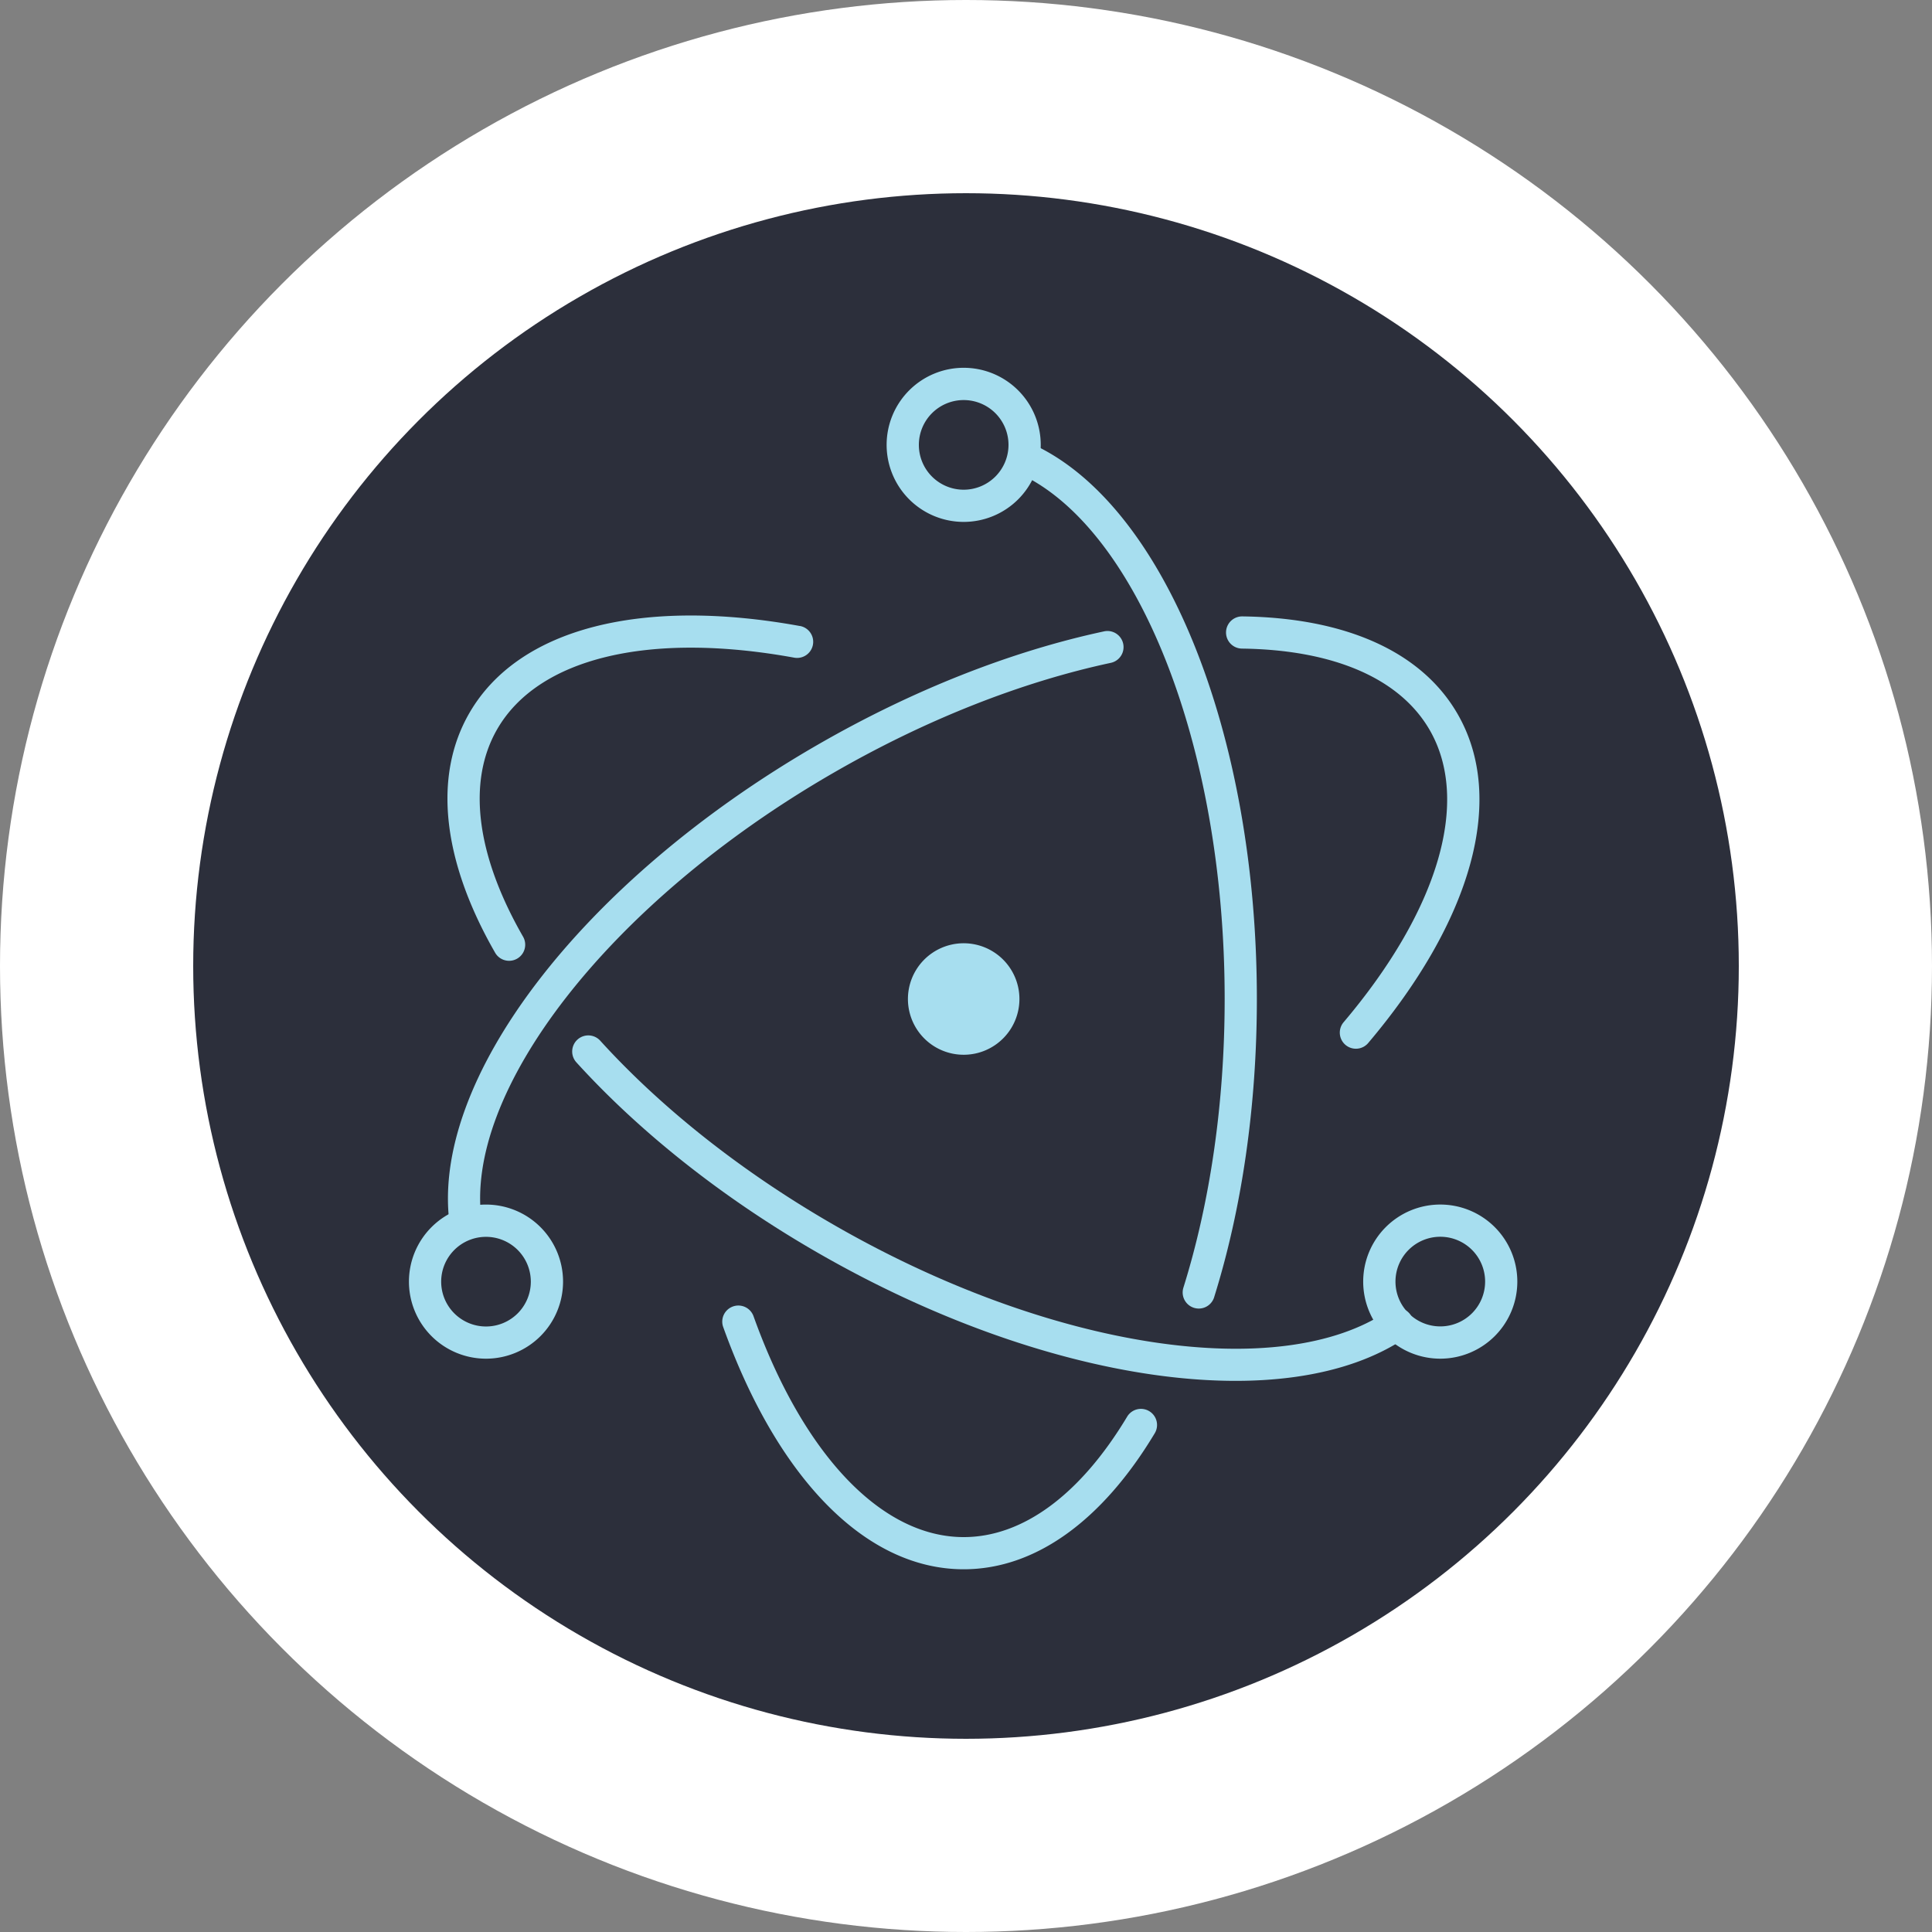 <svg id="Layer_1" data-name="Layer 1" xmlns="http://www.w3.org/2000/svg" viewBox="0 0 2500 2500"><rect x="0" y="0" width="2500" height="2500" fill="#808080" stroke="none"/><defs><style>.cls-1{fill:#fff;}.cls-2{fill:#2c2f3b;}.cls-3{fill:#a7deef;}</style></defs><circle class="cls-1" cx="1250" cy="1250" r="1250"/><circle class="cls-2" cx="1250" cy="1250" r="1000"/><path class="cls-3" d="M1035.17,810.08c-203.16-37-363.8,1.72-427.83,112.62-47.77,82.75-34.11,192.46,33.13,309.73a20.84,20.84,0,1,0,36.59-20l-.45-.78c-60.56-105.64-72.35-200.32-33.18-268.17,53.19-92.12,196.47-126.66,384.27-92.46a20.83,20.83,0,0,0,7.47-41ZM746.12,1375c82.15,90.27,188.87,175,310.59,245.22,294.71,170.15,608.46,215.63,763.09,110.2a20.84,20.84,0,0,0-22.88-34.83l-.6.41c-138.39,94.36-436.42,51.15-718.77-111.86C959.47,1516,856.12,1434,776.94,1346.93A20.84,20.84,0,1,0,746,1374.85Z"/><path class="cls-3" d="M1770.47,1349.63c133-157.15,179.48-315.22,115.58-425.87-47-81.43-146.39-124.42-278.47-126.14a20.83,20.83,0,0,0-.54,41.66c118.79,1.55,204.41,38.59,242.94,105.31,53.06,91.92,11.64,232.87-111.32,378.12a20.84,20.84,0,0,0,31.51,27.28ZM1428.59,817c-120.29,25.77-248.32,76.16-371.27,147.14-304.23,175.65-502.7,434.66-475.13,622.47a20.84,20.84,0,0,0,41.3-5.56c0-.17,0-.33-.08-.5-24.47-166.75,163.65-412.26,454.75-580.32,119.27-68.87,243.24-117.66,359.15-142.49a20.84,20.84,0,0,0-8.06-40.89l-.66.15Z"/><path class="cls-3" d="M935.7,1716.82c69.57,194.22,183.35,313.81,311.31,313.81,93.32,0,179.65-63.62,247-175.61a20.84,20.84,0,1,0-35.4-22c-.1.17-.21.34-.31.52C1397.77,1934.2,1323.45,1989,1247,1989c-106.29,0-207.78-106.65-272.07-286.17A20.84,20.84,0,0,0,935.42,1716c.09.27.19.53.29.8Zm635.33-38c36-115.06,55.35-247.8,55.35-386.12,0-345.15-120.8-642.68-292.86-719.08a20.84,20.84,0,0,0-16.91,38.08c153.46,68.15,268.1,350.52,268.1,681,0,134.2-18.73,262.74-53.44,373.67a20.84,20.84,0,0,0,39.59,13l.18-.57Zm392.38-20.41a99.72,99.72,0,1,0-99.71,99.71A99.71,99.71,0,0,0,1963.41,1658.42Zm-41.67,0a58,58,0,1,1-58-58.05A58,58,0,0,1,1921.74,1658.42ZM628.88,1758.13a99.71,99.71,0,1,0-99.71-99.71A99.71,99.71,0,0,0,628.88,1758.13Zm0-41.66a58,58,0,1,1,58-58A58,58,0,0,1,628.88,1716.47Z"/><path class="cls-3" d="M1247,675.34a99.71,99.71,0,1,0-99.71-99.71A99.71,99.71,0,0,0,1247,675.34Zm0-41.66a58,58,0,1,1,58-58A58.05,58.05,0,0,1,1247,633.68Zm15.22,729.55a72.14,72.14,0,1,1,55.29-85.75A72.15,72.15,0,0,1,1262.23,1363.23Z"/></svg>